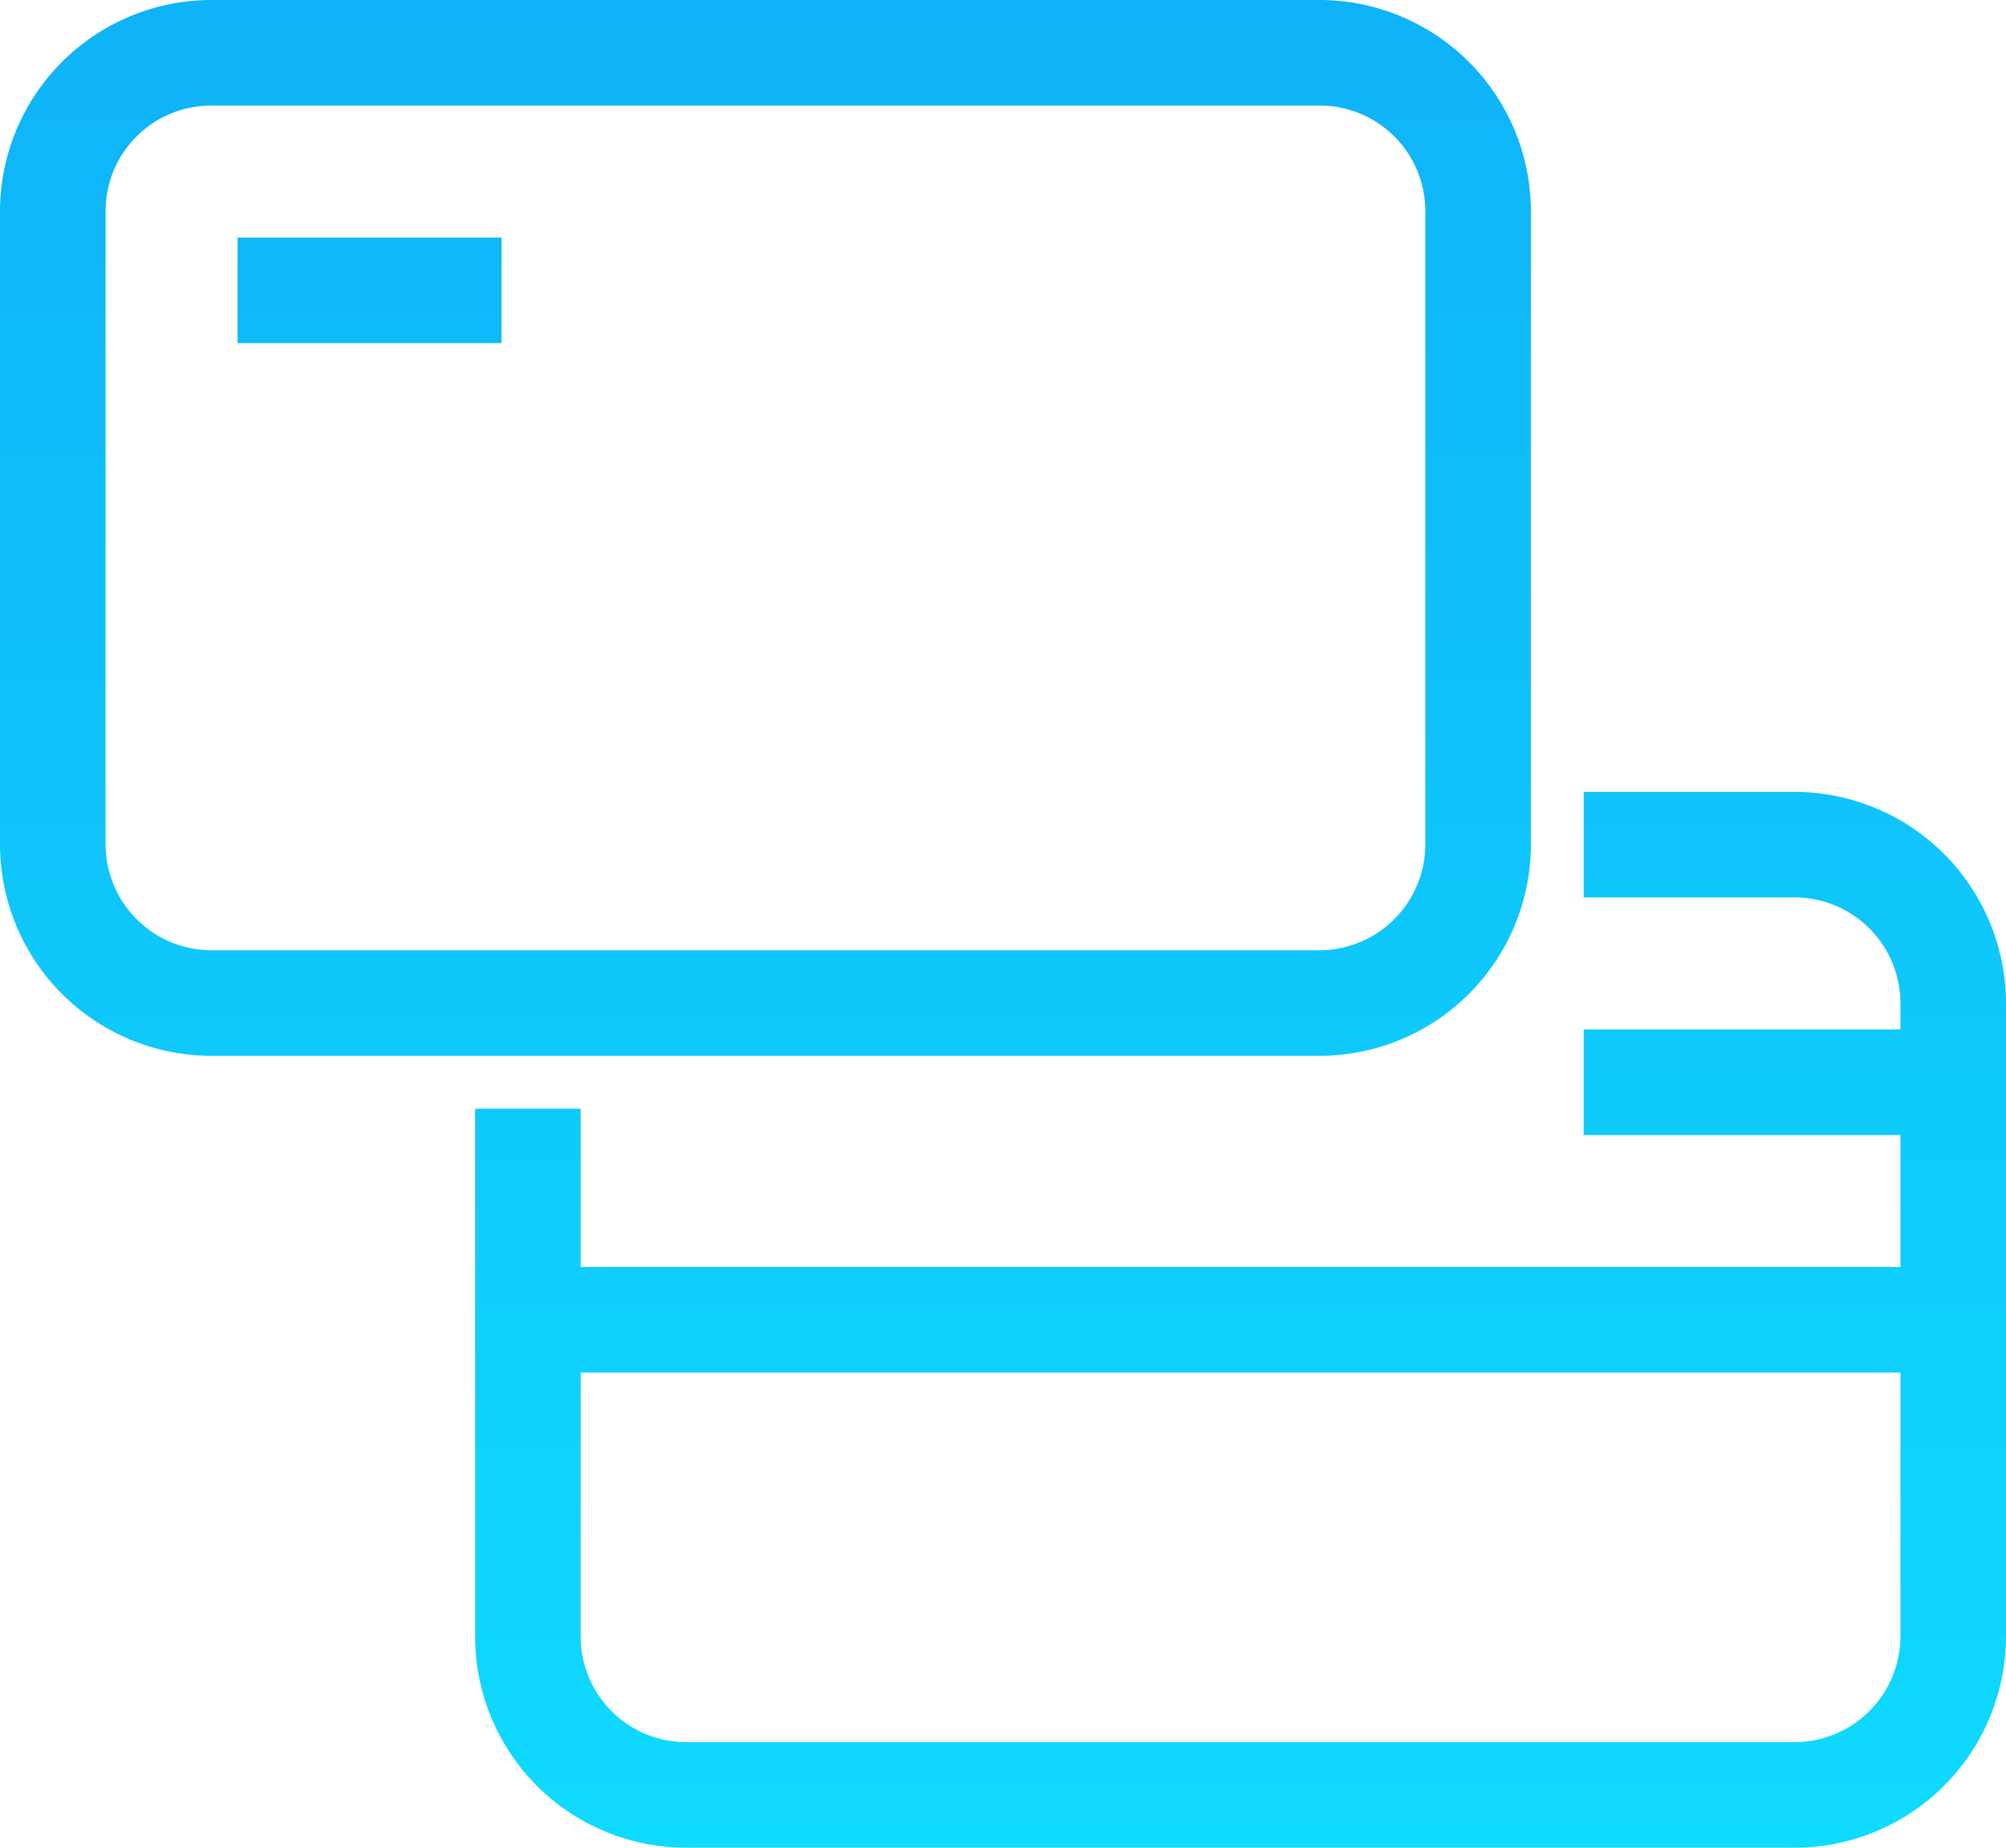 <svg xmlns="http://www.w3.org/2000/svg" xmlns:xlink="http://www.w3.org/1999/xlink" width="38" height="35" viewBox="0 0 38 35">
  <defs>
    <style>
      .cls-1 {
        fill-rule: evenodd;
        fill: url(#linear-gradient);
      }
    </style>
    <linearGradient id="linear-gradient" x1="982" y1="2758" x2="982" y2="2723" gradientUnits="userSpaceOnUse">
      <stop offset="0" stop-color="#0fdaff"/>
      <stop offset="1" stop-color="#0fb3f7"/>
    </linearGradient>
  </defs>
  <path class="cls-1" d="M992,2738.99v-11.98a4.007,4.007,0,0,0-3.993-4.01H966.992a4.006,4.006,0,0,0-3.992,4.01v11.98a4.006,4.006,0,0,0,3.992,4.01h21.015A4.007,4.007,0,0,0,992,2738.99Zm-27-11.98a2,2,0,0,1,1.992-2.01h21.015a2,2,0,0,1,1.993,2.01v11.98a2.009,2.009,0,0,1-1.993,2.01H966.992a2.009,2.009,0,0,1-1.992-2.01v-11.98Zm7.5,0.49h-5v2h5v-2ZM997,2738h-4v2h4a2.006,2.006,0,0,1,2,2.01v0.49h-6v2h6v2.5H974v-3h-2v10.01a4,4,0,0,0,3.993,3.99h21.014a4.007,4.007,0,0,0,3.993-4.01v-11.98A4.011,4.011,0,0,0,997,2738Zm-23,11h25v4.99a2.009,2.009,0,0,1-1.993,2.01H975.993a2,2,0,0,1-1.993-1.99V2749Z" transform="translate(-963 -2723)"/>
</svg>
